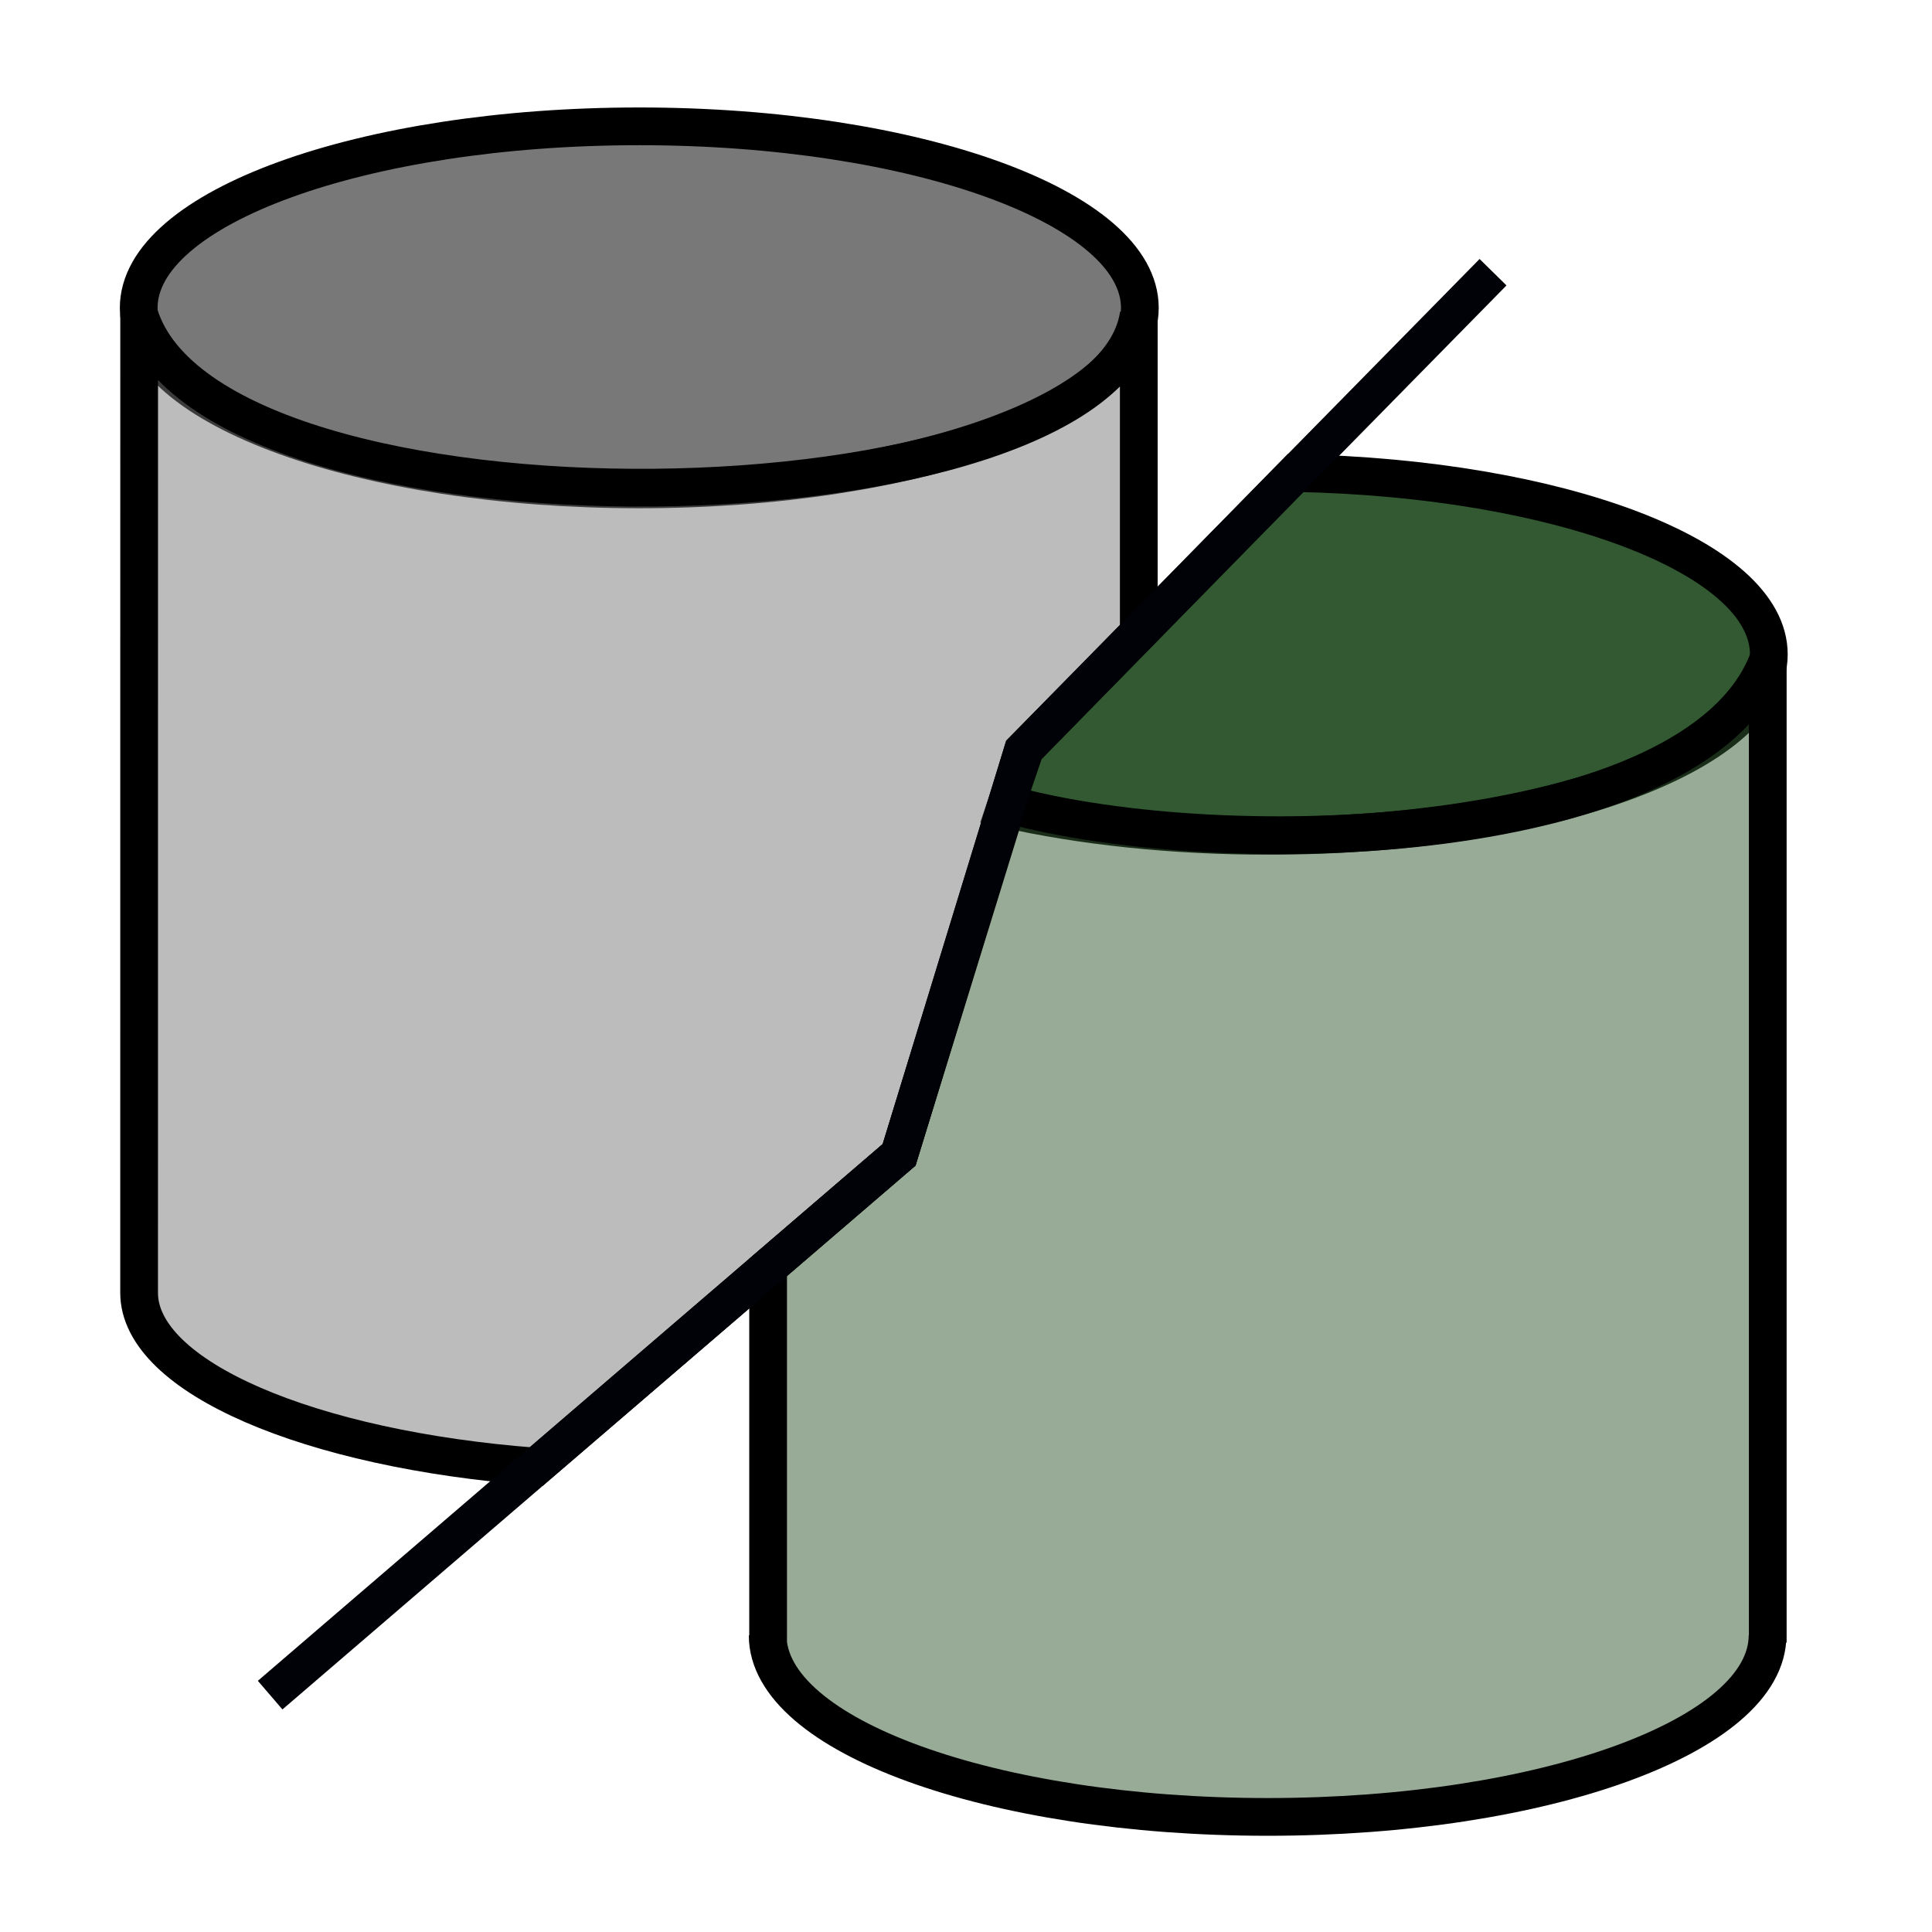 <?xml version="1.0" encoding="UTF-8" standalone="no"?>
<!-- Created with Inkscape (http://www.inkscape.org/) -->

<svg
   width="256"
   height="256"
   viewBox="0 0 256 256"
   version="1.1"
   id="svg5"
   inkscape:version="1.2.2 (732a01da63, 2022-12-09)"
   sodipodi:docname="pg-difficult.svg"
   inkscape:export-filename="C:\Users\chris\Downloads\pg-difficult.png"
   inkscape:export-xdpi="24"
   inkscape:export-ydpi="24"
   xmlns:inkscape="http://www.inkscape.org/namespaces/inkscape"
   xmlns:sodipodi="http://sodipodi.sourceforge.net/DTD/sodipodi-0.dtd"
   xmlns="http://www.w3.org/2000/svg"
   xmlns:svg="http://www.w3.org/2000/svg">
  <sodipodi:namedview
     id="namedview7"
     pagecolor="#ffffff"
     bordercolor="#000000"
     borderopacity="0.25"
     inkscape:showpageshadow="2"
     inkscape:pageopacity="0.0"
     inkscape:pagecheckerboard="0"
     inkscape:deskcolor="#d1d1d1"
     inkscape:document-units="mm"
     showgrid="false"
     inkscape:zoom="1.8975873"
     inkscape:cx="-129.6383"
     inkscape:cy="104.34303"
     inkscape:window-width="2560"
     inkscape:window-height="1577"
     inkscape:window-x="-8"
     inkscape:window-y="-8"
     inkscape:window-maximized="1"
     inkscape:current-layer="layer1" />
  <defs
     id="defs2" />
  <g
     inkscape:label="Layer 1"
     inkscape:groupmode="layer"
     id="layer1">
    <path
       id="path1971"
       style="fill:#787878;fill-opacity:1;stroke:#000000;stroke-width:5;stroke-dasharray:none"
       d="M 151.036 40.792 C 151.036 54.076 121.34 64.844 84.708 64.844 C 48.076 64.844 18.38 54.076 18.38 40.792 C 18.38 27.509 48.076 16.74 84.708 16.74 C 121.34 16.74 151.036 27.509 151.036 40.792 L 151.036 40.792 " />
    <path
       id="path1947"
       style="fill:#325932;fill-opacity:1;stroke:#000000;stroke-width:5;stroke-dasharray:none"
       d="m 171.67,62.682 c 34.948,0.682 62.708,11.174 62.708,24.017 0,13.283 -29.696,24.052 -66.328,24.052 -12.807,0 -24.767,-1.316 -34.906,-3.596 l 2.681,-7.89 z"
       sodipodi:nodetypes="cssccc" />
    <path
       id="path1956"
       style="fill:#ffffff;fill-opacity:0;stroke:#000000;stroke-width:5;stroke-dasharray:none"
       d="m -15.718,77.31 c 0,13.283 -29.696,24.052 -66.328,24.052 -36.632,0 -66.328,-10.768 -66.328,-24.052 0,-13.283 29.696,-24.052 66.328,-24.052 36.632,-10e-7 66.328,10.768 66.328,24.052 z M -148.317,208.27 V 78.171 m 132.457,0 V 208.27 m -0.027,-0.96 c 2e-5,13.284 -29.658,24.052 -66.244,24.052 -36.585,0 -66.244,-10.768 -66.244,-24.052" />
    <path
       id="path1982"
       style="fill:#787878;fill-opacity:0.496;stroke:#000000;stroke-width:5;stroke-dasharray:none;stroke-opacity:1"
       d="m 135.533,99.464 -16.395,53.557 -48.098,41.317 C 40.97,192.063 18.426,182.432 18.432,171.295 l 0.006,-129.642 c 9.715,31.742 128.07,29.488 132.457,0 v 42.179 z"
       sodipodi:nodetypes="cccccccc" />
    <path
       id="path1987"
       style="fill:#325932;fill-opacity:0.504;stroke:#000000;stroke-width:5;stroke-dasharray:none;stroke-opacity:1"
       d="m 101.779,217.658 v -49.724 l 17.359,-14.913 14.346,-46.477 c 29.205,8.04 91.23,5.63 100.753,-18.985 V 217.658 m -0.027,-0.96 c 2e-5,13.284 -29.658,24.052 -66.244,24.052 -36.585,0 -66.244,-10.768 -66.244,-24.052"
       sodipodi:nodetypes="cccccccsc" />
    <path
       style="fill:#ffffff;fill-opacity:0;stroke:#010207;stroke-opacity:1;stroke-width:5;stroke-dasharray:none"
       d="M 35.796,224.613 119.138,153.021 135.533,99.464 197.835,36.069"
       id="path1183" />
  </g>
</svg>
